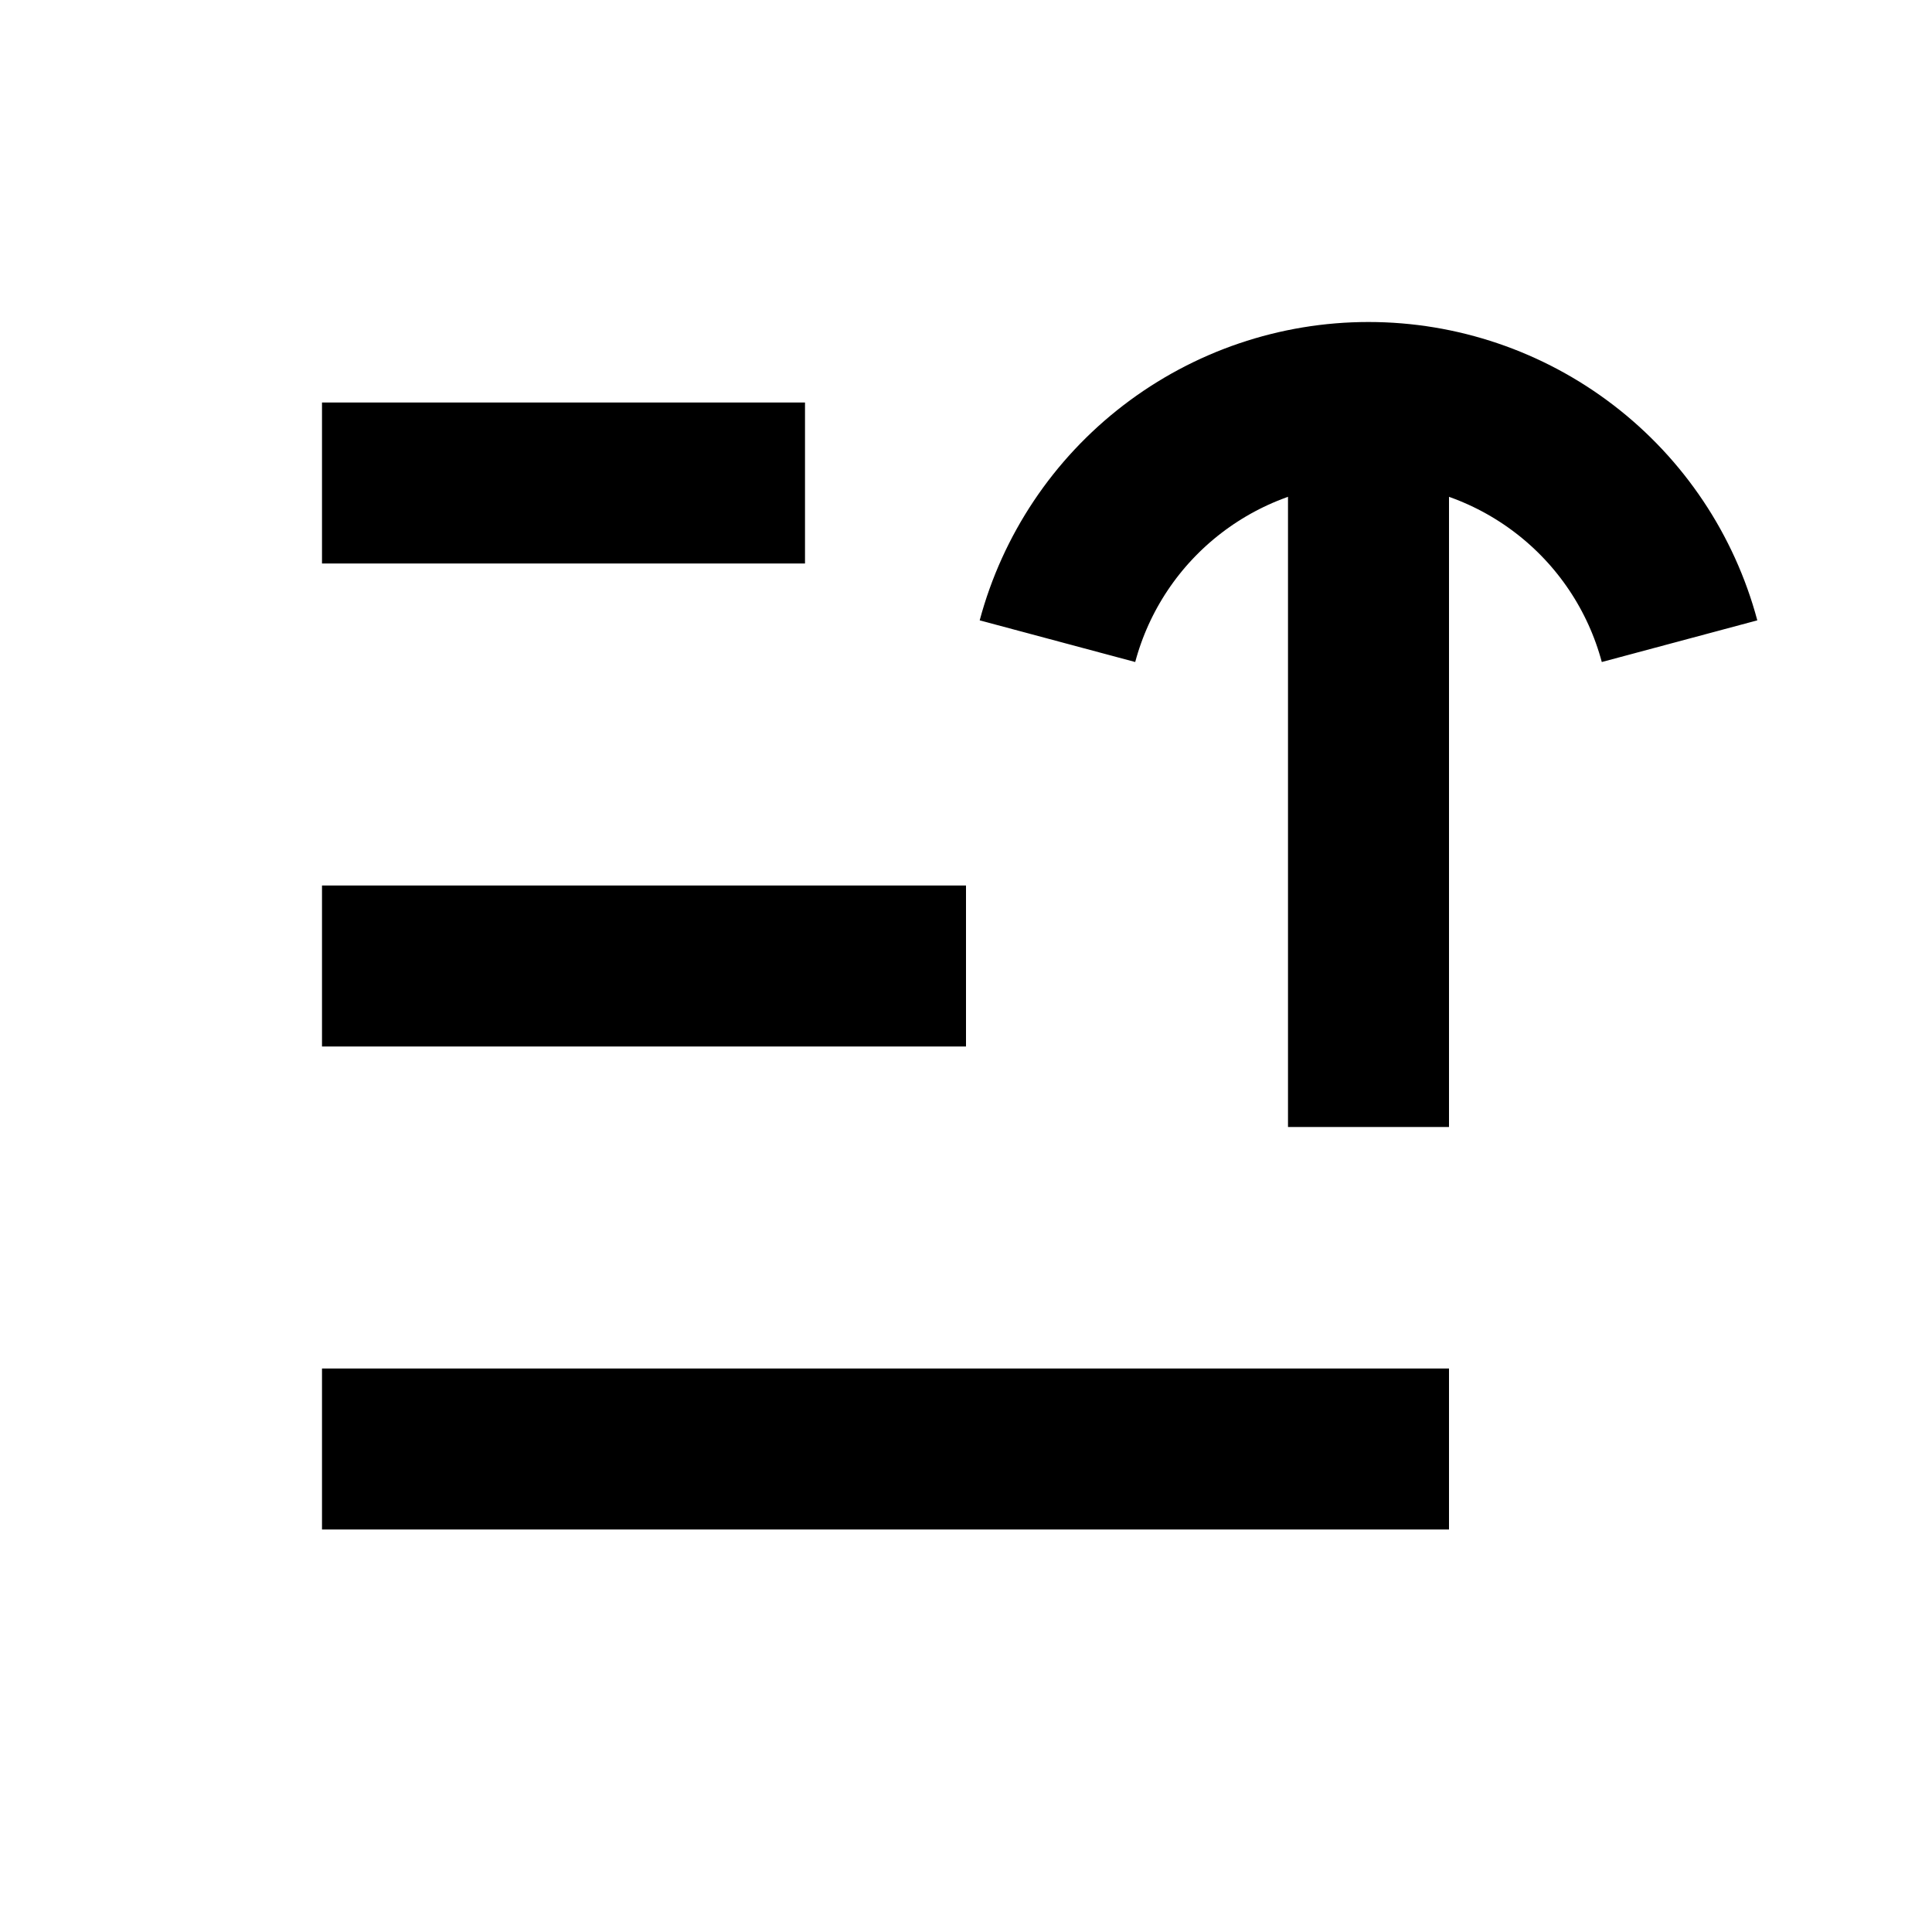 <svg
  xmlns="http://www.w3.org/2000/svg"
  width="24"
  height="24"
  viewBox="0 0 24 24"
  fill="none"
  stroke="currentColor"
  stroke-width="2"
>
  <path d="M4 6H10"/>
  <path d="M4 12H12"/>
  <path d="M4 18H18"/>
  <path d="M17 14L17 6"/>
  <path d="M20.864 7.965C20.636 7.114 20.134 6.363 19.435 5.827C18.736 5.291 17.881 5 17 5C16.119 5 15.264 5.291 14.565 5.827C13.866 6.363 13.364 7.114 13.136 7.965"/>
</svg>
